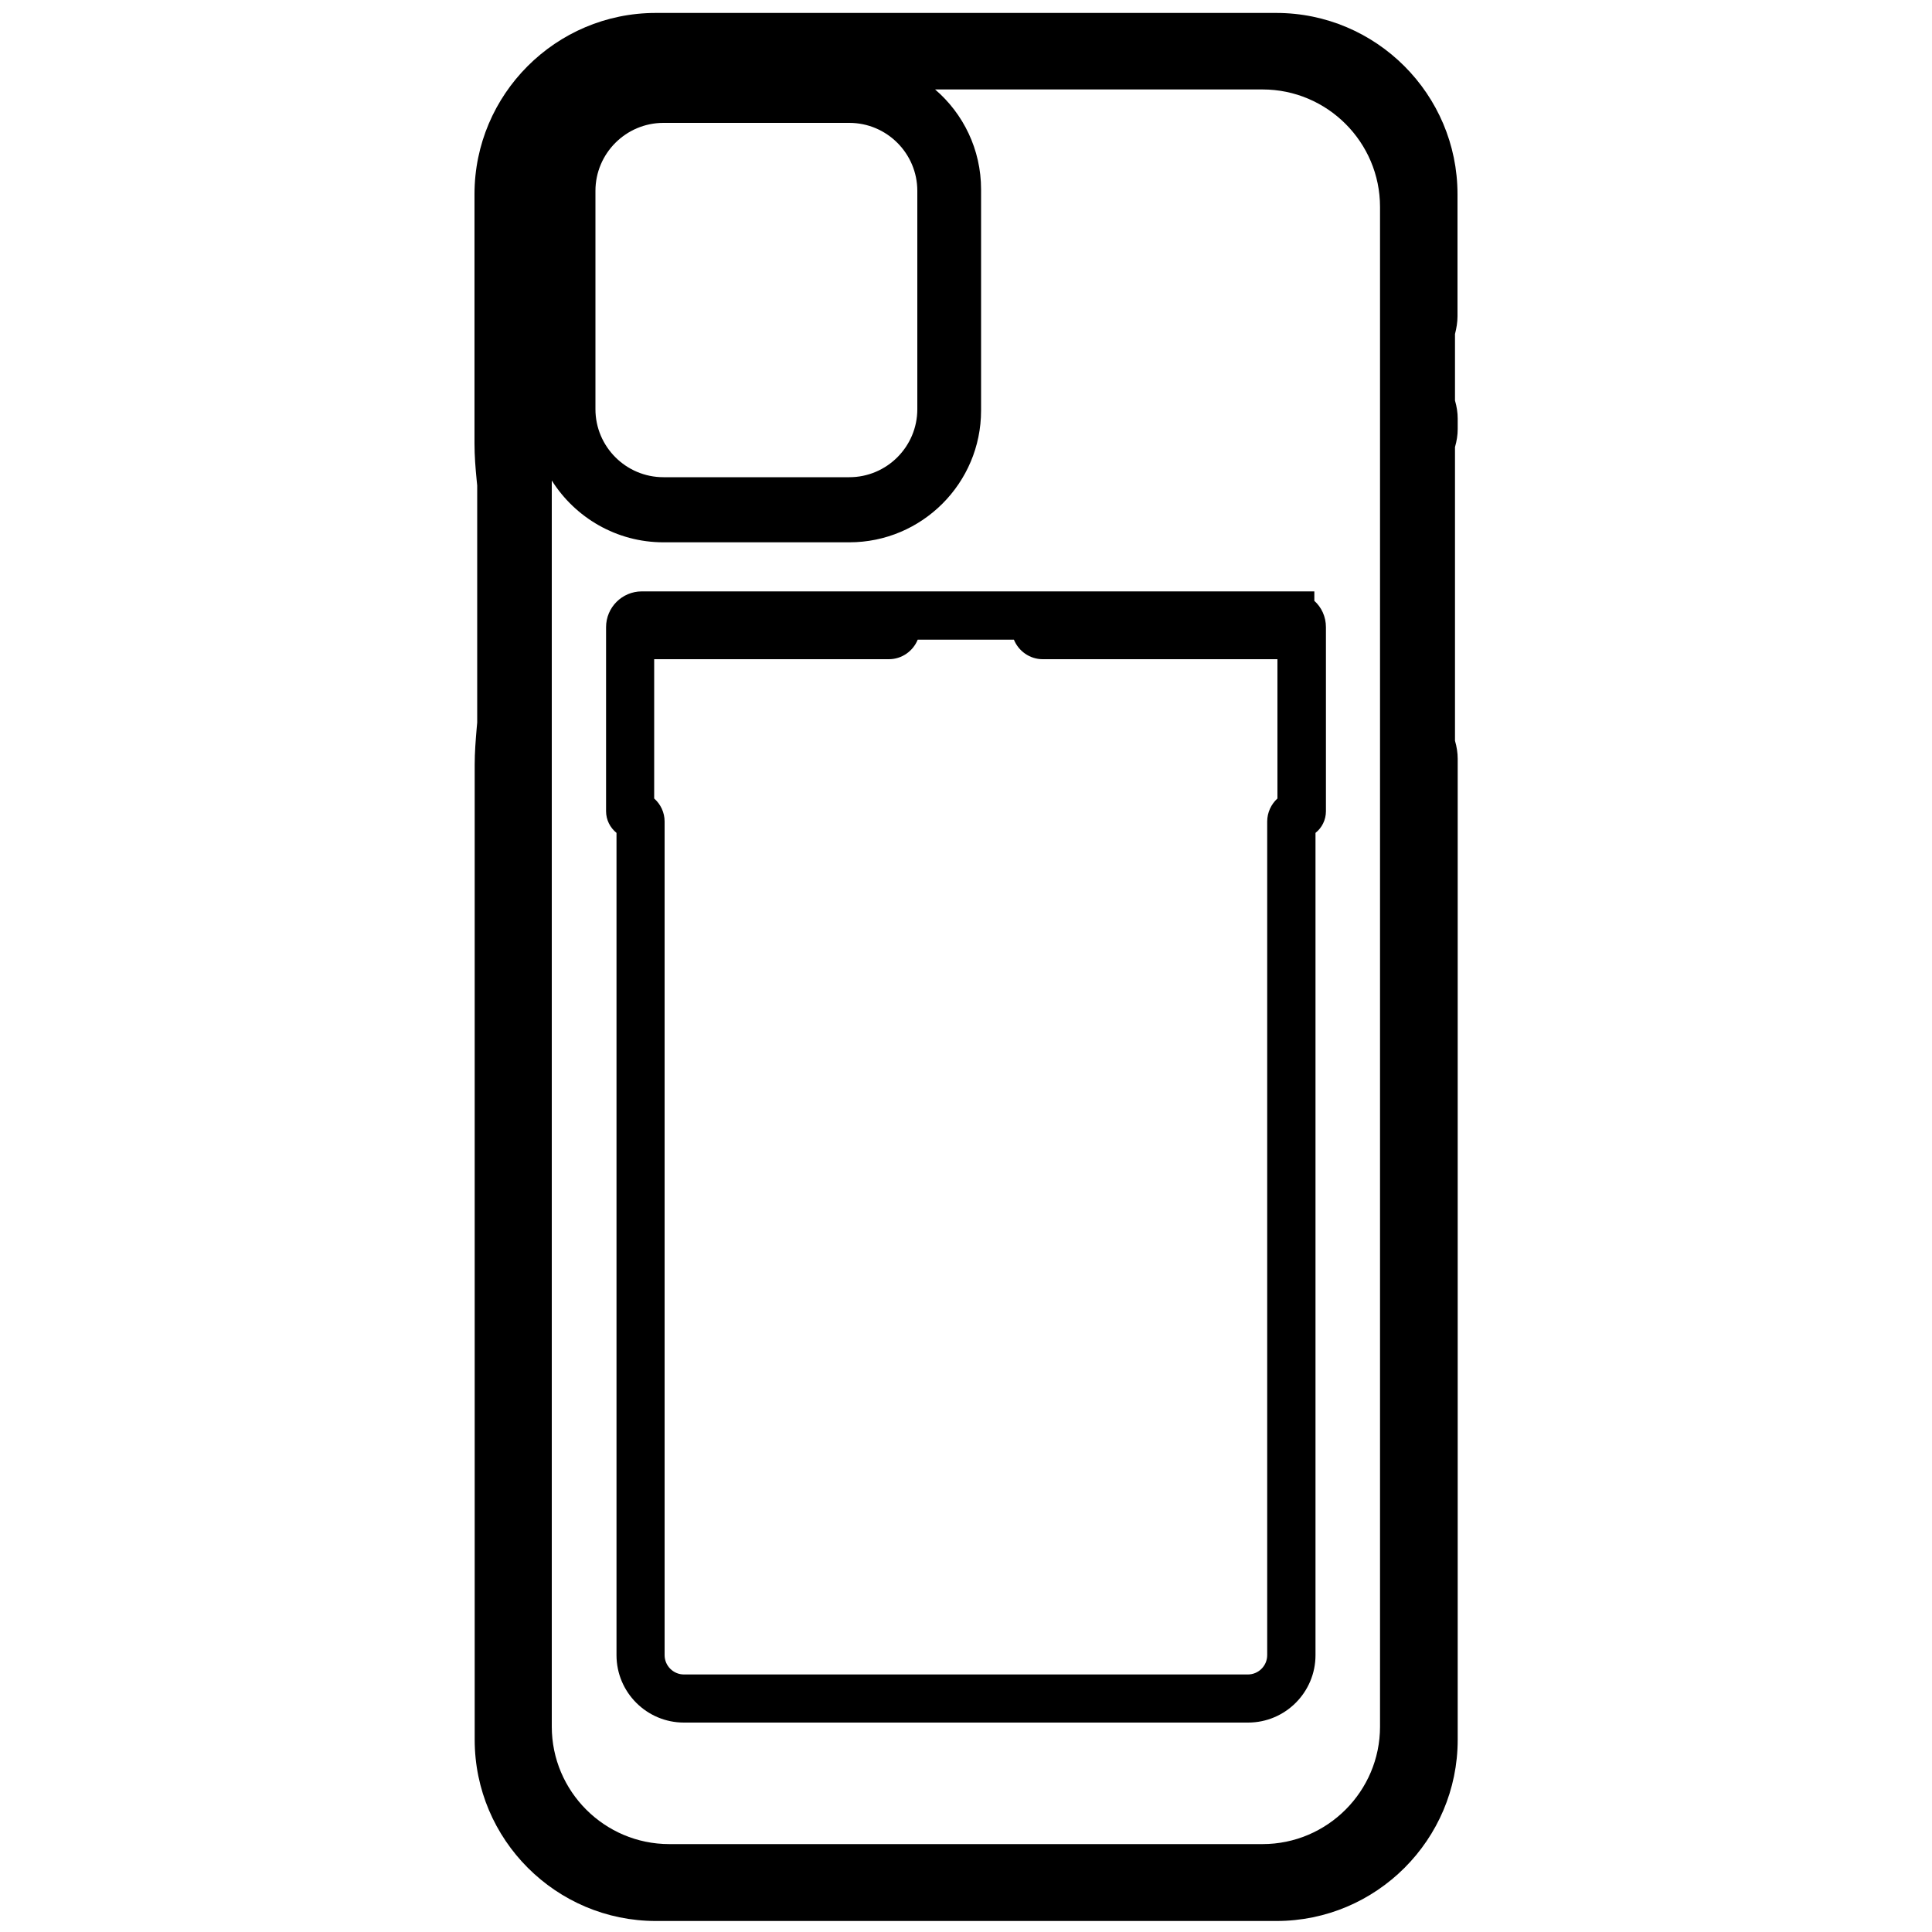 <?xml version="1.0" encoding="utf-8"?>
<!-- Generator: Adobe Illustrator 25.1.0, SVG Export Plug-In . SVG Version: 6.00 Build 0)  -->
<svg version="1.1" id="Layer_1" xmlns="http://www.w3.org/2000/svg" xmlns:xlink="http://www.w3.org/1999/xlink" x="0px" y="0px"
	 viewBox="0 0 1000 1000" style="enable-background:new 0 0 1000 1000;" xml:space="preserve">
<g>
	<path d="M754.4,163.7v-63.2c0-51.7-42.1-93.8-93.8-93.8H339.4c-51.7,0-93.8,42.1-93.8,93.8v129c0,6.5,0.5,12.7,1.1,18.8l0.3,3
		v122.7c-0.1,1.1-0.2,2.2-0.3,3.3c-0.5,5.9-1,12.1-1,18.4v504.8c0,51.7,42.1,93.8,93.8,93.8h321.2c51.7,0,93.8-42.1,93.8-93.8V392.7
		c0-3-0.5-6.2-1.4-9.3v-152c0.9-3.1,1.4-6.2,1.4-9.3v-5.5c0-3-0.5-6.2-1.4-9.3v-34.4C753.9,169.8,754.4,166.7,754.4,163.7z
		 M474.8,211.8c0,19.4-15.8,35.2-35.2,35.2h-96.2c-19.4,0-35.2-15.8-35.2-35.2v-113c0-19.4,15.8-35.2,35.2-35.2h96.2
		c19.4,0,35.2,15.8,35.2,35.2V211.8z M285.6,248.7c12.1,19.2,33.5,32,57.8,32h96.2c37.6,0,68.2-30.6,68.2-68.2V98
		c0-20.6-9.2-39.2-23.8-51.7h169.5c33.5,0,60.8,27.3,60.8,60.8v786.6c0,33.5-27.3,60.8-60.8,60.8H346.4c-33.5,0-60.8-27.3-60.8-60.8
		V248.7z"/>
	<path d="M319.1,431.1v425.6c0,19.3,15.7,34.9,34.9,34.9H646c19.3,0,34.9-15.7,34.9-34.9V431.1c3.3-2.6,5.4-6.7,5.4-11.2v-85.5h0
		v-1.2c0-0.1,0-0.1,0-0.2v-8.4c0-5.4-2.3-10.3-6-13.6v-4.9H332.2c-10.2,0-18.5,8.3-18.5,18.5v8.6v1.2v85.5
		C313.7,424.4,315.8,428.4,319.1,431.1z M655.9,425.2v431.5c0,5.5-4.5,10-10,10H354c-5.5,0-10-4.5-10-10V425.2c0-4.7-2.1-9-5.4-11.9
		v-72.1h121.5c6.7,0,12.5-4.2,14.9-10.1h2.8v0l44.2,0v0h2.8c2.4,5.9,8.2,10.1,14.9,10.1h121.5v72.1
		C658,416.2,655.9,420.5,655.9,425.2z"/>
</g>
</svg>

